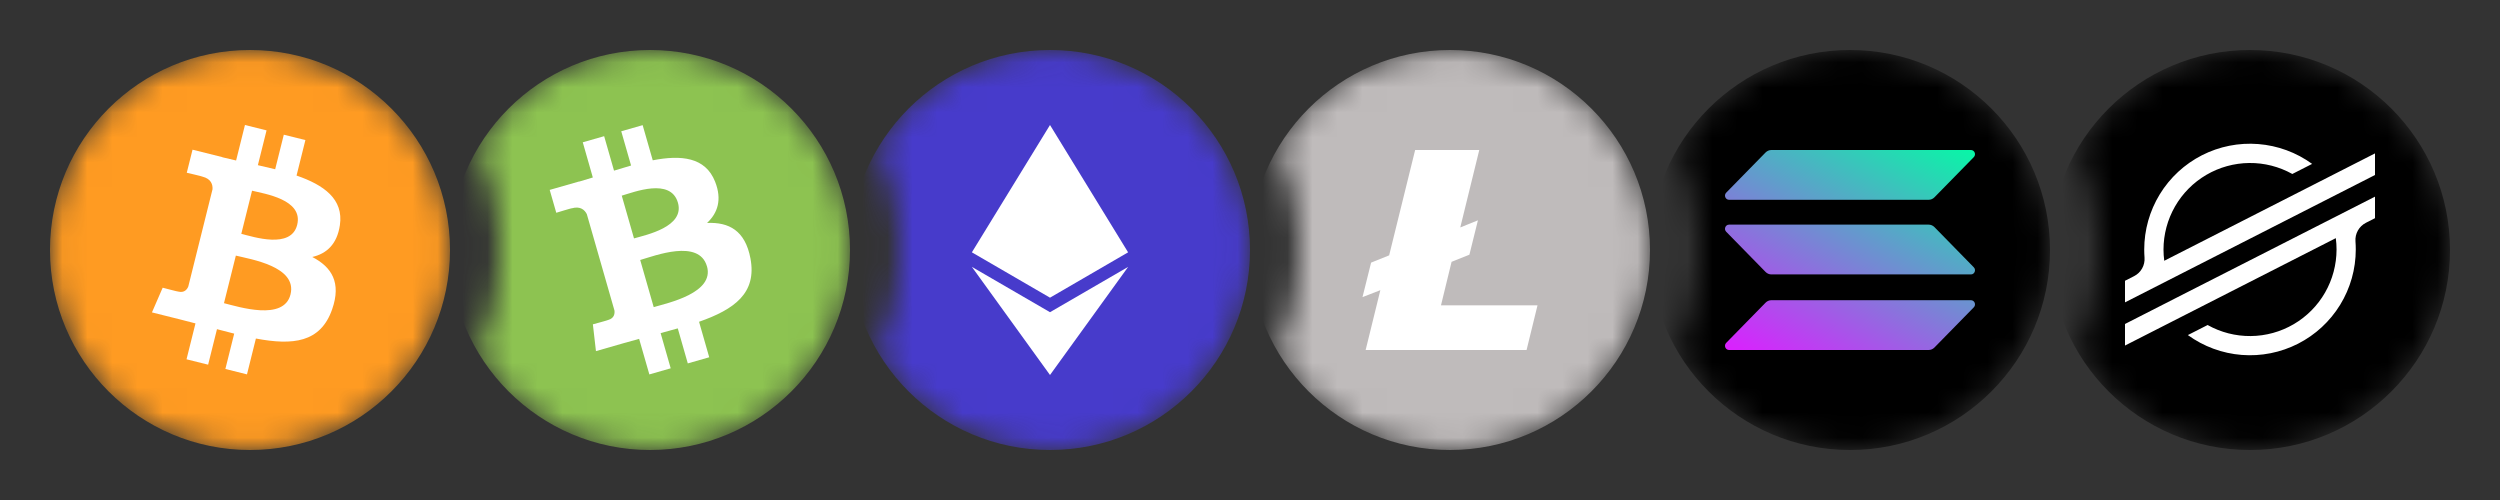 <svg width="100" height="20" viewBox="0 0 100 20" fill="none" xmlns="http://www.w3.org/2000/svg">
<rect x="0" y="0" width="100" height="20" fill="#333333" stroke="none"/>
<mask id="mask0_1467_14083" style="mask-type:alpha" maskUnits="userSpaceOnUse" x="83" y="2" width="16" height="16">
<path d="M83.13 14.095C83.692 12.845 84.004 11.459 84.004 10C84.004 8.541 83.692 7.155 83.13 5.905C84.526 3.566 87.082 2 90.004 2C94.422 2 98.004 5.582 98.004 10C98.004 14.418 94.422 18 90.004 18C87.082 18 84.526 16.434 83.13 14.095Z" fill="white"/>
</mask>
<g mask="url(#mask0_1467_14083)">
<g clip-path="url(#clip0_1467_14083)">
<path d="M90 18C94.418 18 98 14.418 98 10C98 5.582 94.418 2 90 2C85.582 2 82 5.582 82 10C82 14.418 85.582 18 90 18Z" fill="black"/>
<path d="M95 6.136V7L85 12.095V11.231L85.363 11.046C85.499 10.977 85.611 10.87 85.685 10.737C85.759 10.605 85.793 10.453 85.781 10.302C85.773 10.195 85.769 10.088 85.769 9.98C85.769 9.2 85.985 8.435 86.392 7.77C86.8 7.104 87.383 6.565 88.078 6.21C88.773 5.856 89.553 5.701 90.33 5.762C91.108 5.823 91.854 6.097 92.485 6.556L91.693 6.959C91.166 6.665 90.572 6.513 89.968 6.52C89.365 6.526 88.774 6.69 88.253 6.995C87.732 7.3 87.3 7.736 87 8.259C86.7 8.783 86.541 9.375 86.54 9.979C86.54 10.13 86.55 10.281 86.57 10.431L95 6.136Z" fill="white"/>
<path d="M87.106 11.885L95 7.866V8.727L94.636 8.912C94.501 8.981 94.389 9.089 94.315 9.221C94.241 9.353 94.207 9.505 94.219 9.656C94.227 9.763 94.231 9.872 94.231 9.981C94.231 10.761 94.015 11.526 93.607 12.191C93.199 12.856 92.616 13.395 91.921 13.749C91.226 14.103 90.446 14.258 89.669 14.197C88.891 14.136 88.146 13.861 87.514 13.403L88.261 13.023L88.304 13C88.831 13.296 89.426 13.448 90.03 13.442C90.634 13.437 91.226 13.273 91.748 12.968C92.269 12.663 92.702 12.227 93.002 11.703C93.303 11.179 93.461 10.585 93.462 9.981C93.462 9.829 93.452 9.677 93.432 9.526L85 13.822V12.959L87.106 11.885Z" fill="white"/>
</g>
</g>
<mask id="mask1_1467_14083" style="mask-type:alpha" maskUnits="userSpaceOnUse" x="67" y="2" width="16" height="16">
<path d="M67.13 14.095C67.692 12.845 68.004 11.459 68.004 10C68.004 8.541 67.692 7.155 67.13 5.905C68.526 3.566 71.082 2 74.004 2C78.422 2 82.004 5.582 82.004 10C82.004 14.418 78.422 18 74.004 18C71.082 18 68.526 16.434 67.13 14.095Z" fill="white"/>
</mask>
<g mask="url(#mask1_1467_14083)">
<g clip-path="url(#clip1_1467_14083)">
<path d="M74 18C78.418 18 82 14.418 82 10C82 5.582 78.418 2 74 2C69.582 2 66 5.582 66 10C66 14.418 69.582 18 74 18Z" fill="black"/>
<path fill-rule="evenodd" clip-rule="evenodd" d="M70.624 6.098C70.687 6.036 70.77 6 70.856 6H78.837C78.982 6 79.055 6.18 78.952 6.285L77.376 7.894C77.315 7.956 77.232 7.992 77.144 7.992H69.163C69.018 7.992 68.945 7.812 69.048 7.707L70.624 6.098ZM70.624 12.106C70.685 12.044 70.768 12.008 70.856 12.008H78.837C78.982 12.008 79.055 12.188 78.952 12.293L77.376 13.902C77.315 13.964 77.232 14 77.144 14H69.163C69.018 14 68.945 13.82 69.048 13.715L70.624 12.106ZM77.144 8.985C77.232 8.985 77.315 9.021 77.376 9.082L78.952 10.692C79.055 10.797 78.982 10.977 78.837 10.977H70.856C70.768 10.977 70.685 10.941 70.624 10.879L69.048 9.27C68.945 9.165 69.018 8.985 69.163 8.985H77.144Z" fill="url(#paint0_linear_1467_14083)"/>
</g>
</g>
<mask id="mask2_1467_14083" style="mask-type:alpha" maskUnits="userSpaceOnUse" x="51" y="2" width="16" height="16">
<path d="M51.13 14.095C51.692 12.845 52.004 11.459 52.004 10C52.004 8.541 51.692 7.155 51.13 5.905C52.526 3.566 55.082 2 58.004 2C62.422 2 66.004 5.582 66.004 10C66.004 14.418 62.422 18 58.004 18C55.082 18 52.526 16.434 51.13 14.095Z" fill="white"/>
</mask>
<g mask="url(#mask2_1467_14083)">
<g clip-path="url(#clip2_1467_14083)">
<path d="M58 18C62.418 18 66 14.418 66 10C66 5.582 62.418 2 58 2C53.582 2 50 5.582 50 10C50 14.418 53.582 18 58 18Z" fill="#BFBBBB"/>
<path fill-rule="evenodd" clip-rule="evenodd" d="M55.214 11.607L54.5 11.884L54.844 10.505L55.566 10.214L56.606 6H59.171L58.411 9.098L59.117 8.812L58.776 10.188L58.063 10.473L57.639 12.214H61.5L61.063 14H54.626L55.214 11.607Z" fill="white"/>
</g>
</g>
<mask id="mask3_1467_14083" style="mask-type:alpha" maskUnits="userSpaceOnUse" x="35" y="2" width="16" height="16">
<path d="M35.13 14.095C35.692 12.845 36.004 11.459 36.004 10C36.004 8.541 35.692 7.155 35.13 5.905C36.526 3.566 39.082 2 42.004 2C46.422 2 50.004 5.582 50.004 10C50.004 14.418 46.422 18 42.004 18C39.082 18 36.526 16.434 35.13 14.095Z" fill="white"/>
</mask>
<g mask="url(#mask3_1467_14083)">
<g clip-path="url(#clip3_1467_14083)">
<path d="M42 18C46.418 18 50 14.418 50 10C50 5.582 46.418 2 42 2C37.582 2 34 5.582 34 10C34 14.418 37.582 18 42 18Z" fill="#473BCB"/>
<path d="M45.124 10.093L42 5L38.875 10.093L42 11.907L45.124 10.093Z" fill="white"/>
<path d="M42 15L45.126 10.675L42 12.488L38.875 10.675L42 15Z" fill="white"/>
</g>
</g>
<mask id="mask4_1467_14083" style="mask-type:alpha" maskUnits="userSpaceOnUse" x="19" y="2" width="16" height="16">
<path d="M19.13 14.095C19.692 12.845 20.004 11.459 20.004 10C20.004 8.541 19.692 7.155 19.13 5.905C20.526 3.566 23.082 2 26.004 2C30.422 2 34.004 5.582 34.004 10C34.004 14.418 30.422 18 26.004 18C23.082 18 20.526 16.434 19.13 14.095Z" fill="white"/>
</mask>
<g mask="url(#mask4_1467_14083)">
<g clip-path="url(#clip4_1467_14083)">
<path d="M26 18C30.418 18 34 14.418 34 10C34 5.582 30.418 2 26 2C21.582 2 18 5.582 18 10C18 14.418 21.582 18 26 18Z" fill="#8DC351"/>
<path d="M28.604 7.267C28.215 6.281 27.242 6.192 26.11 6.412L25.706 5.006L24.85 5.251L25.243 6.621C25.018 6.685 24.789 6.756 24.561 6.826L24.166 5.447L23.311 5.692L23.713 7.099C23.529 7.156 23.349 7.212 23.171 7.263L23.169 7.258L21.988 7.596L22.251 8.511C22.251 8.511 22.88 8.317 22.872 8.332C23.22 8.233 23.39 8.402 23.473 8.566L24.578 12.419C24.593 12.533 24.579 12.725 24.337 12.795C24.351 12.802 23.715 12.973 23.715 12.973L23.838 14.045L24.952 13.725C25.16 13.666 25.364 13.611 25.565 13.555L25.974 14.977L26.828 14.732L26.425 13.325C26.654 13.264 26.883 13.2 27.111 13.135L27.512 14.536L28.369 14.291L27.962 12.871C29.377 12.375 30.28 11.724 30.018 10.336C29.807 9.219 29.156 8.88 28.282 8.918C28.706 8.523 28.889 7.988 28.604 7.267ZM28.279 10.652C28.584 11.716 26.729 12.117 26.148 12.284L25.608 10.399C26.188 10.232 27.96 9.544 28.278 10.653L28.279 10.652ZM27.117 8.107C27.395 9.075 25.844 9.397 25.36 9.536L24.87 7.826C25.354 7.688 26.828 7.099 27.117 8.108V8.107Z" fill="white"/>
</g>
</g>
<mask id="mask5_1467_14083" style="mask-type:alpha" maskUnits="userSpaceOnUse" x="2" y="2" width="16" height="16">
<path d="M10 18C14.418 18 18 14.418 18 10C18 5.582 14.418 2 10 2C5.582 2 2 5.582 2 10C2 14.418 5.582 18 10 18Z" fill="white"/>
</mask>
<g mask="url(#mask5_1467_14083)">
<g clip-path="url(#clip5_1467_14083)">
<path d="M10 18C14.418 18 18 14.418 18 10C18 5.582 14.418 2 10 2C5.582 2 2 5.582 2 10C2 14.418 5.582 18 10 18Z" fill="#FF9B22"/>
<path d="M13.595 9.01C13.752 7.962 12.953 7.399 11.862 7.022L12.216 5.603L11.352 5.388L11.007 6.77C10.78 6.713 10.547 6.66 10.315 6.607L10.662 5.215L9.798 5L9.444 6.42C9.256 6.377 9.071 6.335 8.892 6.29L8.893 6.285L7.701 5.987L7.471 6.91C7.471 6.91 8.112 7.058 8.099 7.066C8.449 7.154 8.512 7.386 8.501 7.569L7.532 11.459C7.489 11.565 7.38 11.725 7.135 11.664C7.144 11.677 6.507 11.508 6.507 11.508L6.078 12.496L7.203 12.777C7.412 12.829 7.617 12.884 7.819 12.936L7.461 14.372L8.325 14.587L8.679 13.167C8.915 13.23 9.144 13.29 9.368 13.345L9.015 14.759L9.879 14.975L10.236 13.541C11.71 13.82 12.819 13.708 13.285 12.375C13.661 11.302 13.267 10.682 12.491 10.279C13.056 10.149 13.481 9.777 13.595 9.01ZM11.62 11.779C11.353 12.852 9.545 12.272 8.959 12.127L9.434 10.224C10.021 10.37 11.899 10.66 11.62 11.779ZM11.887 8.995C11.643 9.971 10.139 9.475 9.652 9.353L10.082 7.628C10.569 7.75 12.141 7.976 11.887 8.995Z" fill="white"/>
</g>
</g>
<defs>
<linearGradient id="paint0_linear_1467_14083" x1="76.859" y1="4.391" x2="71.155" y2="15.094" gradientUnits="userSpaceOnUse">
<stop stop-color="#00FFA3"/>
<stop offset="1" stop-color="#DC1FFF"/>
</linearGradient>
<clipPath id="clip0_1467_14083">
<rect width="16" height="16" fill="white" transform="translate(82 2)"/>
</clipPath>
<clipPath id="clip1_1467_14083">
<rect width="16" height="16" fill="white" transform="translate(66 2)"/>
</clipPath>
<clipPath id="clip2_1467_14083">
<rect width="16" height="16" fill="white" transform="translate(50 2)"/>
</clipPath>
<clipPath id="clip3_1467_14083">
<rect width="16" height="16" fill="white" transform="translate(34 2)"/>
</clipPath>
<clipPath id="clip4_1467_14083">
<rect width="16" height="16" fill="white" transform="translate(18 2)"/>
</clipPath>
<clipPath id="clip5_1467_14083">
<rect width="16" height="16" fill="white" transform="translate(2 2)"/>
</clipPath>
</defs>
</svg>
